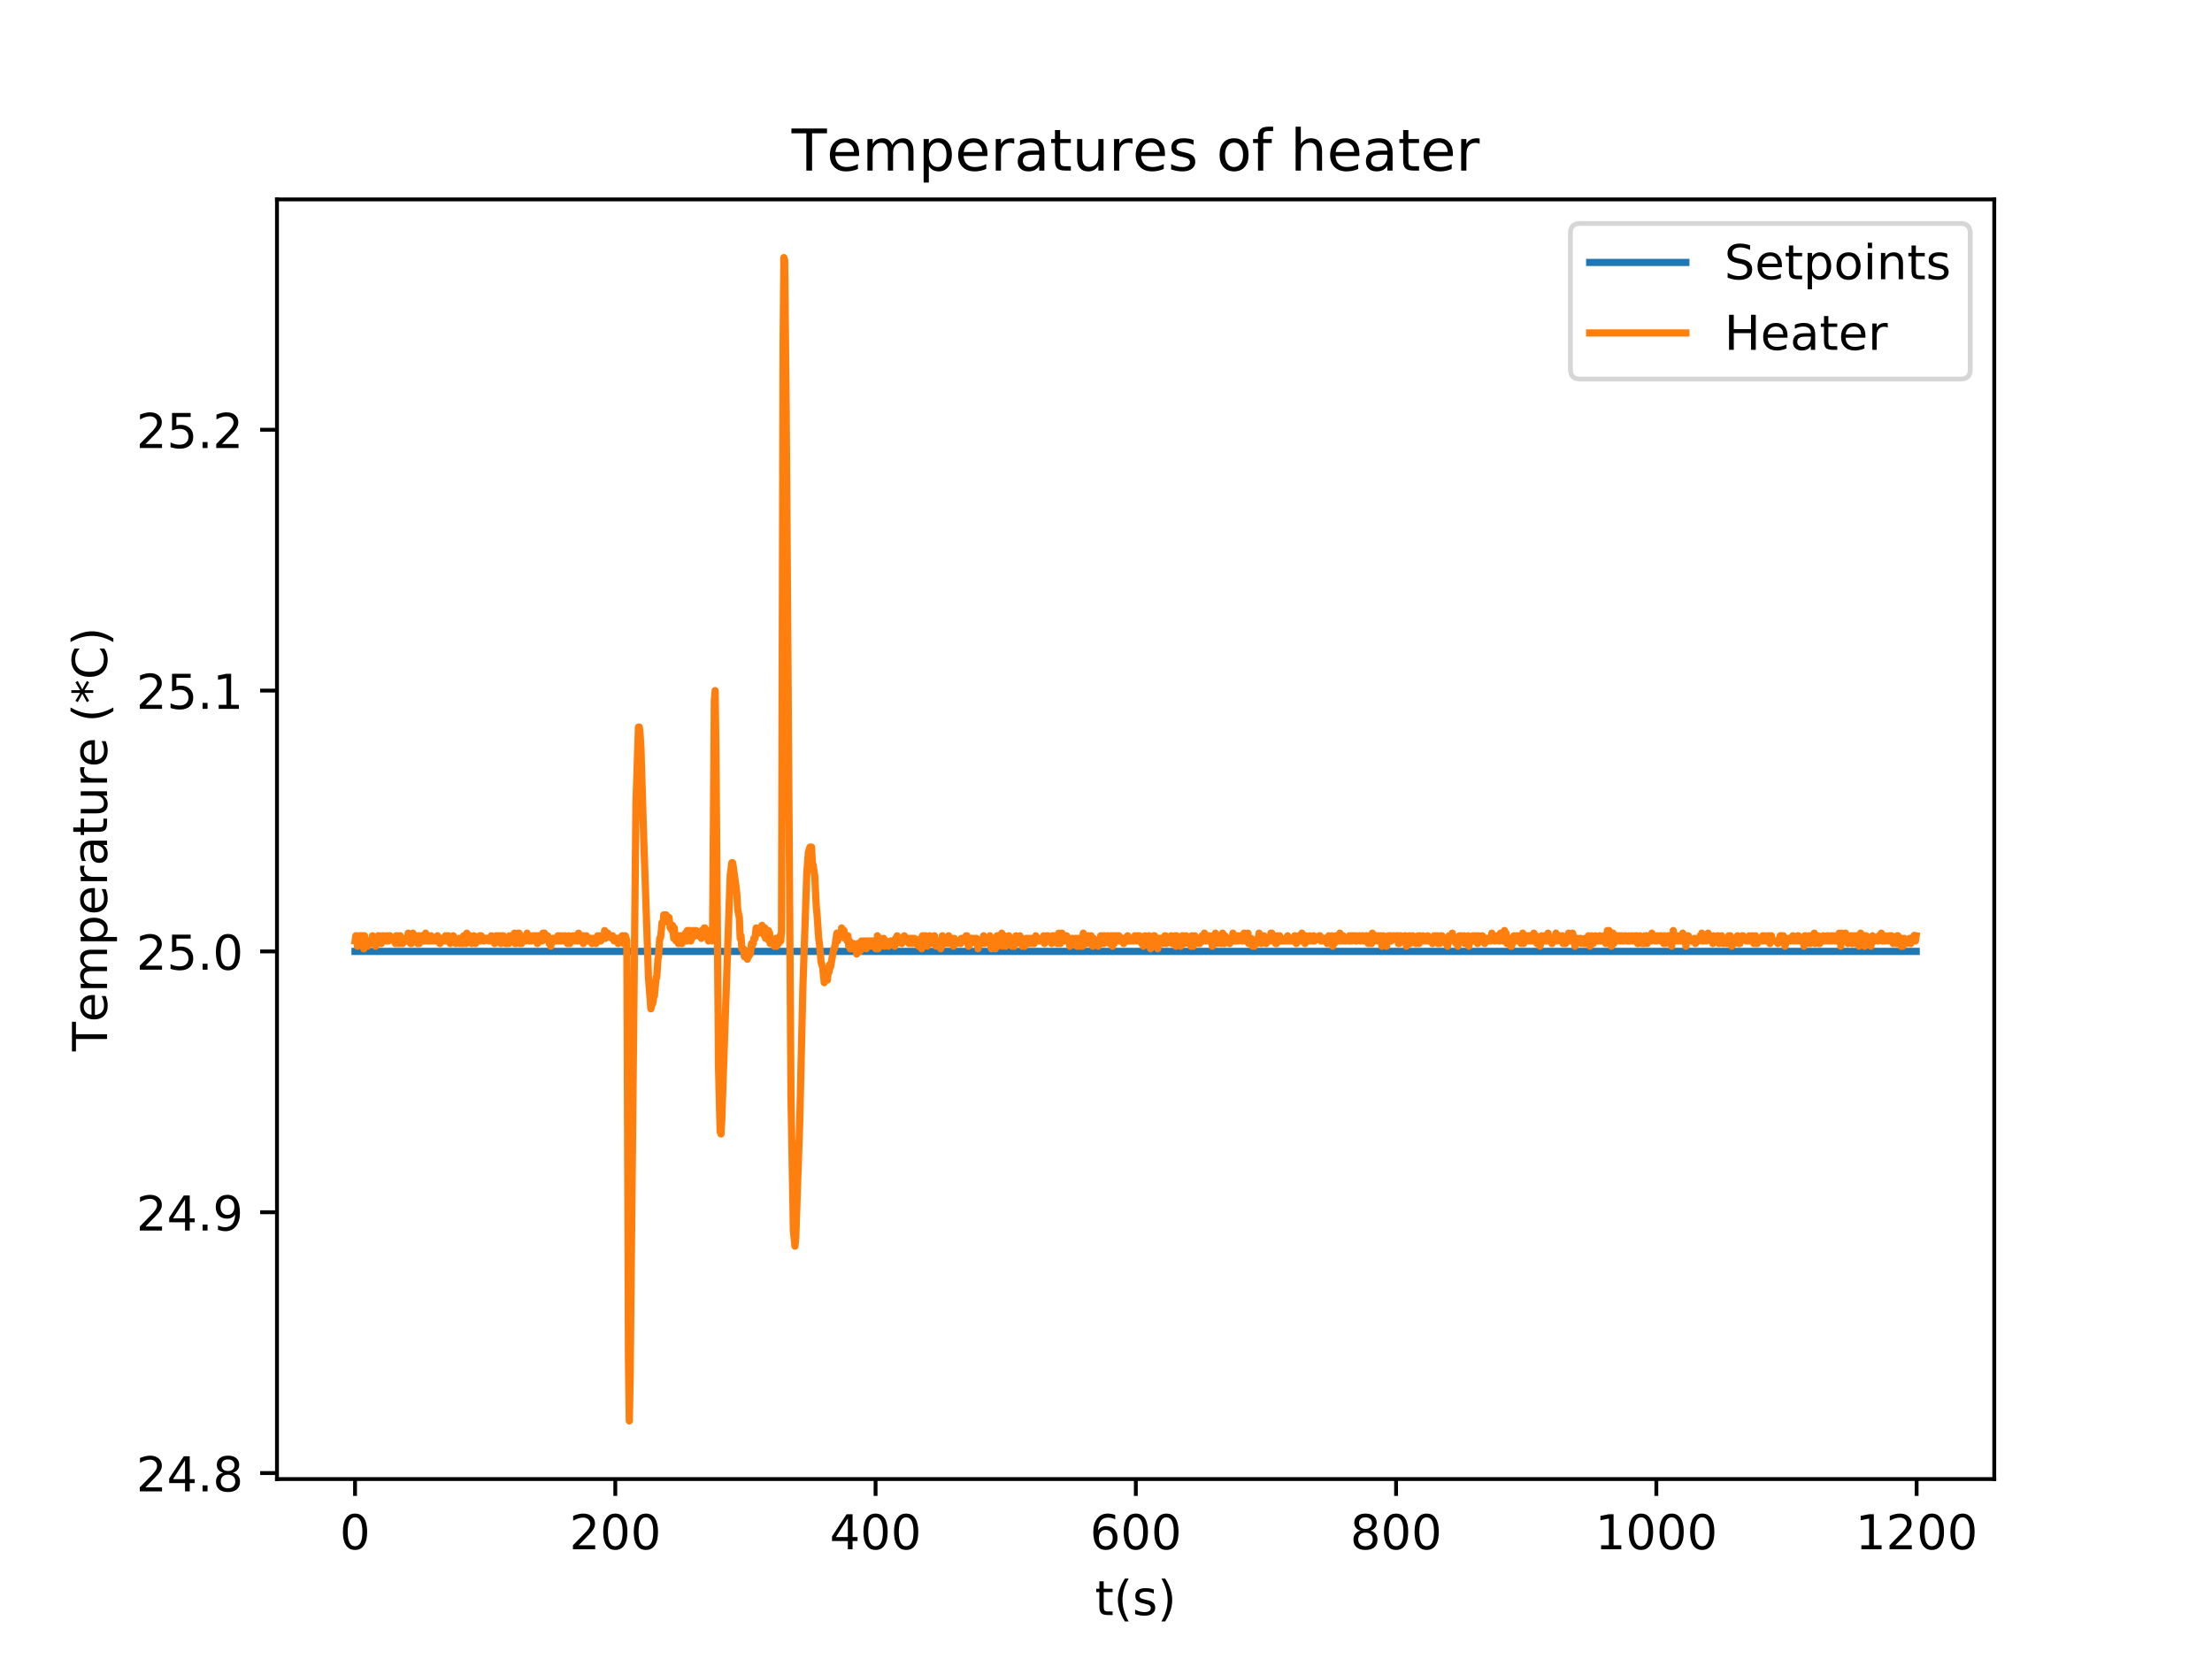 <?xml version="1.0" encoding="utf-8" standalone="no"?>
<!DOCTYPE svg PUBLIC "-//W3C//DTD SVG 1.1//EN"
  "http://www.w3.org/Graphics/SVG/1.1/DTD/svg11.dtd">
<!-- Created with matplotlib (http://matplotlib.org/) -->
<svg height="345pt" version="1.1" viewBox="0 0 460 345" width="460pt" xmlns="http://www.w3.org/2000/svg" xmlns:xlink="http://www.w3.org/1999/xlink">
 <defs>
  <style type="text/css">
*{stroke-linecap:butt;stroke-linejoin:round;}
  </style>
 </defs>
 <g id="figure_1">
  <g id="patch_1">
   <path d="M 0 345.6 
L 460.8 345.6 
L 460.8 0 
L 0 0 
z
" style="fill:#ffffff;"/>
  </g>
  <g id="axes_1">
   <g id="patch_2">
    <path d="M 57.6 307.584 
L 414.72 307.584 
L 414.72 41.472 
L 57.6 41.472 
z
" style="fill:#ffffff;"/>
   </g>
   <g id="matplotlib.axis_1">
    <g id="xtick_1">
     <g id="line2d_1">
      <defs>
       <path d="M 0 0 
L 0 3.5 
" id="m25119cb431" style="stroke:#000000;stroke-width:0.8;"/>
      </defs>
      <g>
       <use style="stroke:#000000;stroke-width:0.8;" x="73.833" xlink:href="#m25119cb431" y="307.584"/>
      </g>
     </g>
     <g id="text_1">
      <!-- 0 -->
      <defs>
       <path d="M 31.781 66.406 
Q 24.172 66.406 20.328 58.906 
Q 16.5 51.422 16.5 36.375 
Q 16.5 21.391 20.328 13.891 
Q 24.172 6.391 31.781 6.391 
Q 39.453 6.391 43.281 13.891 
Q 47.125 21.391 47.125 36.375 
Q 47.125 51.422 43.281 58.906 
Q 39.453 66.406 31.781 66.406 
z
M 31.781 74.219 
Q 44.047 74.219 50.516 64.516 
Q 56.984 54.828 56.984 36.375 
Q 56.984 17.969 50.516 8.266 
Q 44.047 -1.422 31.781 -1.422 
Q 19.531 -1.422 13.062 8.266 
Q 6.594 17.969 6.594 36.375 
Q 6.594 54.828 13.062 64.516 
Q 19.531 74.219 31.781 74.219 
z
" id="DejaVuSans-30"/>
      </defs>
      <g transform="translate(70.651 322.182)scale(0.1 -0.1)">
       <use xlink:href="#DejaVuSans-30"/>
      </g>
     </g>
    </g>
    <g id="xtick_2">
     <g id="line2d_2">
      <g>
       <use style="stroke:#000000;stroke-width:0.8;" x="127.956" xlink:href="#m25119cb431" y="307.584"/>
      </g>
     </g>
     <g id="text_2">
      <!-- 200 -->
      <defs>
       <path d="M 19.188 8.297 
L 53.609 8.297 
L 53.609 0 
L 7.328 0 
L 7.328 8.297 
Q 12.938 14.109 22.625 23.891 
Q 32.328 33.688 34.812 36.531 
Q 39.547 41.844 41.422 45.531 
Q 43.312 49.219 43.312 52.781 
Q 43.312 58.594 39.234 62.25 
Q 35.156 65.922 28.609 65.922 
Q 23.969 65.922 18.812 64.312 
Q 13.672 62.703 7.812 59.422 
L 7.812 69.391 
Q 13.766 71.781 18.938 73 
Q 24.125 74.219 28.422 74.219 
Q 39.75 74.219 46.484 68.547 
Q 53.219 62.891 53.219 53.422 
Q 53.219 48.922 51.531 44.891 
Q 49.859 40.875 45.406 35.406 
Q 44.188 33.984 37.641 27.219 
Q 31.109 20.453 19.188 8.297 
z
" id="DejaVuSans-32"/>
      </defs>
      <g transform="translate(118.412 322.182)scale(0.1 -0.1)">
       <use xlink:href="#DejaVuSans-32"/>
       <use x="63.623" xlink:href="#DejaVuSans-30"/>
       <use x="127.246" xlink:href="#DejaVuSans-30"/>
      </g>
     </g>
    </g>
    <g id="xtick_3">
     <g id="line2d_3">
      <g>
       <use style="stroke:#000000;stroke-width:0.8;" x="182.079" xlink:href="#m25119cb431" y="307.584"/>
      </g>
     </g>
     <g id="text_3">
      <!-- 400 -->
      <defs>
       <path d="M 37.797 64.312 
L 12.891 25.391 
L 37.797 25.391 
z
M 35.203 72.906 
L 47.609 72.906 
L 47.609 25.391 
L 58.016 25.391 
L 58.016 17.188 
L 47.609 17.188 
L 47.609 0 
L 37.797 0 
L 37.797 17.188 
L 4.891 17.188 
L 4.891 26.703 
z
" id="DejaVuSans-34"/>
      </defs>
      <g transform="translate(172.535 322.182)scale(0.1 -0.1)">
       <use xlink:href="#DejaVuSans-34"/>
       <use x="63.623" xlink:href="#DejaVuSans-30"/>
       <use x="127.246" xlink:href="#DejaVuSans-30"/>
      </g>
     </g>
    </g>
    <g id="xtick_4">
     <g id="line2d_4">
      <g>
       <use style="stroke:#000000;stroke-width:0.8;" x="236.202" xlink:href="#m25119cb431" y="307.584"/>
      </g>
     </g>
     <g id="text_4">
      <!-- 600 -->
      <defs>
       <path d="M 33.016 40.375 
Q 26.375 40.375 22.484 35.828 
Q 18.609 31.297 18.609 23.391 
Q 18.609 15.531 22.484 10.953 
Q 26.375 6.391 33.016 6.391 
Q 39.656 6.391 43.531 10.953 
Q 47.406 15.531 47.406 23.391 
Q 47.406 31.297 43.531 35.828 
Q 39.656 40.375 33.016 40.375 
z
M 52.594 71.297 
L 52.594 62.312 
Q 48.875 64.062 45.094 64.984 
Q 41.312 65.922 37.594 65.922 
Q 27.828 65.922 22.672 59.328 
Q 17.531 52.734 16.797 39.406 
Q 19.672 43.656 24.016 45.922 
Q 28.375 48.188 33.594 48.188 
Q 44.578 48.188 50.953 41.516 
Q 57.328 34.859 57.328 23.391 
Q 57.328 12.156 50.688 5.359 
Q 44.047 -1.422 33.016 -1.422 
Q 20.359 -1.422 13.672 8.266 
Q 6.984 17.969 6.984 36.375 
Q 6.984 53.656 15.188 63.938 
Q 23.391 74.219 37.203 74.219 
Q 40.922 74.219 44.703 73.484 
Q 48.484 72.75 52.594 71.297 
z
" id="DejaVuSans-36"/>
      </defs>
      <g transform="translate(226.658 322.182)scale(0.1 -0.1)">
       <use xlink:href="#DejaVuSans-36"/>
       <use x="63.623" xlink:href="#DejaVuSans-30"/>
       <use x="127.246" xlink:href="#DejaVuSans-30"/>
      </g>
     </g>
    </g>
    <g id="xtick_5">
     <g id="line2d_5">
      <g>
       <use style="stroke:#000000;stroke-width:0.8;" x="290.325" xlink:href="#m25119cb431" y="307.584"/>
      </g>
     </g>
     <g id="text_5">
      <!-- 800 -->
      <defs>
       <path d="M 31.781 34.625 
Q 24.75 34.625 20.719 30.859 
Q 16.703 27.094 16.703 20.516 
Q 16.703 13.922 20.719 10.156 
Q 24.75 6.391 31.781 6.391 
Q 38.812 6.391 42.859 10.172 
Q 46.922 13.969 46.922 20.516 
Q 46.922 27.094 42.891 30.859 
Q 38.875 34.625 31.781 34.625 
z
M 21.922 38.812 
Q 15.578 40.375 12.031 44.719 
Q 8.5 49.078 8.5 55.328 
Q 8.5 64.062 14.719 69.141 
Q 20.953 74.219 31.781 74.219 
Q 42.672 74.219 48.875 69.141 
Q 55.078 64.062 55.078 55.328 
Q 55.078 49.078 51.531 44.719 
Q 48 40.375 41.703 38.812 
Q 48.828 37.156 52.797 32.312 
Q 56.781 27.484 56.781 20.516 
Q 56.781 9.906 50.312 4.234 
Q 43.844 -1.422 31.781 -1.422 
Q 19.734 -1.422 13.25 4.234 
Q 6.781 9.906 6.781 20.516 
Q 6.781 27.484 10.781 32.312 
Q 14.797 37.156 21.922 38.812 
z
M 18.312 54.391 
Q 18.312 48.734 21.844 45.562 
Q 25.391 42.391 31.781 42.391 
Q 38.141 42.391 41.719 45.562 
Q 45.312 48.734 45.312 54.391 
Q 45.312 60.062 41.719 63.234 
Q 38.141 66.406 31.781 66.406 
Q 25.391 66.406 21.844 63.234 
Q 18.312 60.062 18.312 54.391 
z
" id="DejaVuSans-38"/>
      </defs>
      <g transform="translate(280.781 322.182)scale(0.1 -0.1)">
       <use xlink:href="#DejaVuSans-38"/>
       <use x="63.623" xlink:href="#DejaVuSans-30"/>
       <use x="127.246" xlink:href="#DejaVuSans-30"/>
      </g>
     </g>
    </g>
    <g id="xtick_6">
     <g id="line2d_6">
      <g>
       <use style="stroke:#000000;stroke-width:0.8;" x="344.448" xlink:href="#m25119cb431" y="307.584"/>
      </g>
     </g>
     <g id="text_6">
      <!-- 1000 -->
      <defs>
       <path d="M 12.406 8.297 
L 28.516 8.297 
L 28.516 63.922 
L 10.984 60.406 
L 10.984 69.391 
L 28.422 72.906 
L 38.281 72.906 
L 38.281 8.297 
L 54.391 8.297 
L 54.391 0 
L 12.406 0 
z
" id="DejaVuSans-31"/>
      </defs>
      <g transform="translate(331.723 322.182)scale(0.1 -0.1)">
       <use xlink:href="#DejaVuSans-31"/>
       <use x="63.623" xlink:href="#DejaVuSans-30"/>
       <use x="127.246" xlink:href="#DejaVuSans-30"/>
       <use x="190.869" xlink:href="#DejaVuSans-30"/>
      </g>
     </g>
    </g>
    <g id="xtick_7">
     <g id="line2d_7">
      <g>
       <use style="stroke:#000000;stroke-width:0.8;" x="398.571" xlink:href="#m25119cb431" y="307.584"/>
      </g>
     </g>
     <g id="text_7">
      <!-- 1200 -->
      <g transform="translate(385.846 322.182)scale(0.1 -0.1)">
       <use xlink:href="#DejaVuSans-31"/>
       <use x="63.623" xlink:href="#DejaVuSans-32"/>
       <use x="127.246" xlink:href="#DejaVuSans-30"/>
       <use x="190.869" xlink:href="#DejaVuSans-30"/>
      </g>
     </g>
    </g>
    <g id="text_8">
     <!-- t(s) -->
     <defs>
      <path d="M 18.312 70.219 
L 18.312 54.688 
L 36.812 54.688 
L 36.812 47.703 
L 18.312 47.703 
L 18.312 18.016 
Q 18.312 11.328 20.141 9.422 
Q 21.969 7.516 27.594 7.516 
L 36.812 7.516 
L 36.812 0 
L 27.594 0 
Q 17.188 0 13.234 3.875 
Q 9.281 7.766 9.281 18.016 
L 9.281 47.703 
L 2.688 47.703 
L 2.688 54.688 
L 9.281 54.688 
L 9.281 70.219 
z
" id="DejaVuSans-74"/>
      <path d="M 31 75.875 
Q 24.469 64.656 21.281 53.656 
Q 18.109 42.672 18.109 31.391 
Q 18.109 20.125 21.312 9.062 
Q 24.516 -2 31 -13.188 
L 23.188 -13.188 
Q 15.875 -1.703 12.234 9.375 
Q 8.594 20.453 8.594 31.391 
Q 8.594 42.281 12.203 53.312 
Q 15.828 64.359 23.188 75.875 
z
" id="DejaVuSans-28"/>
      <path d="M 44.281 53.078 
L 44.281 44.578 
Q 40.484 46.531 36.375 47.5 
Q 32.281 48.484 27.875 48.484 
Q 21.188 48.484 17.844 46.438 
Q 14.5 44.391 14.5 40.281 
Q 14.5 37.156 16.891 35.375 
Q 19.281 33.594 26.516 31.984 
L 29.594 31.297 
Q 39.156 29.25 43.188 25.516 
Q 47.219 21.781 47.219 15.094 
Q 47.219 7.469 41.188 3.016 
Q 35.156 -1.422 24.609 -1.422 
Q 20.219 -1.422 15.453 -0.562 
Q 10.688 0.297 5.422 2 
L 5.422 11.281 
Q 10.406 8.688 15.234 7.391 
Q 20.062 6.109 24.812 6.109 
Q 31.156 6.109 34.562 8.281 
Q 37.984 10.453 37.984 14.406 
Q 37.984 18.062 35.516 20.016 
Q 33.062 21.969 24.703 23.781 
L 21.578 24.516 
Q 13.234 26.266 9.516 29.906 
Q 5.812 33.547 5.812 39.891 
Q 5.812 47.609 11.281 51.797 
Q 16.75 56 26.812 56 
Q 31.781 56 36.172 55.266 
Q 40.578 54.547 44.281 53.078 
z
" id="DejaVuSans-73"/>
      <path d="M 8.016 75.875 
L 15.828 75.875 
Q 23.141 64.359 26.781 53.312 
Q 30.422 42.281 30.422 31.391 
Q 30.422 20.453 26.781 9.375 
Q 23.141 -1.703 15.828 -13.188 
L 8.016 -13.188 
Q 14.5 -2 17.703 9.062 
Q 20.906 20.125 20.906 31.391 
Q 20.906 42.672 17.703 53.656 
Q 14.5 64.656 8.016 75.875 
z
" id="DejaVuSans-29"/>
     </defs>
     <g transform="translate(227.694 335.861)scale(0.1 -0.1)">
      <use xlink:href="#DejaVuSans-74"/>
      <use x="39.209" xlink:href="#DejaVuSans-28"/>
      <use x="78.223" xlink:href="#DejaVuSans-73"/>
      <use x="130.322" xlink:href="#DejaVuSans-29"/>
     </g>
    </g>
   </g>
   <g id="matplotlib.axis_2">
    <g id="ytick_1">
     <g id="line2d_8">
      <defs>
       <path d="M 0 0 
L -3.5 0 
" id="m5cc9503579" style="stroke:#000000;stroke-width:0.8;"/>
      </defs>
      <g>
       <use style="stroke:#000000;stroke-width:0.8;" x="57.6" xlink:href="#m5cc9503579" y="306.336"/>
      </g>
     </g>
     <g id="text_9">
      <!-- 24.8 -->
      <defs>
       <path d="M 10.688 12.406 
L 21 12.406 
L 21 0 
L 10.688 0 
z
" id="DejaVuSans-2e"/>
      </defs>
      <g transform="translate(28.334 310.136)scale(0.1 -0.1)">
       <use xlink:href="#DejaVuSans-32"/>
       <use x="63.623" xlink:href="#DejaVuSans-34"/>
       <use x="127.246" xlink:href="#DejaVuSans-2e"/>
       <use x="159.033" xlink:href="#DejaVuSans-38"/>
      </g>
     </g>
    </g>
    <g id="ytick_2">
     <g id="line2d_9">
      <g>
       <use style="stroke:#000000;stroke-width:0.8;" x="57.6" xlink:href="#m5cc9503579" y="252.094"/>
      </g>
     </g>
     <g id="text_10">
      <!-- 24.9 -->
      <defs>
       <path d="M 10.984 1.516 
L 10.984 10.5 
Q 14.703 8.734 18.5 7.812 
Q 22.312 6.891 25.984 6.891 
Q 35.75 6.891 40.891 13.453 
Q 46.047 20.016 46.781 33.406 
Q 43.953 29.203 39.594 26.953 
Q 35.25 24.703 29.984 24.703 
Q 19.047 24.703 12.672 31.312 
Q 6.297 37.938 6.297 49.422 
Q 6.297 60.641 12.938 67.422 
Q 19.578 74.219 30.609 74.219 
Q 43.266 74.219 49.922 64.516 
Q 56.594 54.828 56.594 36.375 
Q 56.594 19.141 48.406 8.859 
Q 40.234 -1.422 26.422 -1.422 
Q 22.703 -1.422 18.891 -0.688 
Q 15.094 0.047 10.984 1.516 
z
M 30.609 32.422 
Q 37.25 32.422 41.125 36.953 
Q 45.016 41.5 45.016 49.422 
Q 45.016 57.281 41.125 61.844 
Q 37.25 66.406 30.609 66.406 
Q 23.969 66.406 20.094 61.844 
Q 16.219 57.281 16.219 49.422 
Q 16.219 41.5 20.094 36.953 
Q 23.969 32.422 30.609 32.422 
z
" id="DejaVuSans-39"/>
      </defs>
      <g transform="translate(28.334 255.893)scale(0.1 -0.1)">
       <use xlink:href="#DejaVuSans-32"/>
       <use x="63.623" xlink:href="#DejaVuSans-34"/>
       <use x="127.246" xlink:href="#DejaVuSans-2e"/>
       <use x="159.033" xlink:href="#DejaVuSans-39"/>
      </g>
     </g>
    </g>
    <g id="ytick_3">
     <g id="line2d_10">
      <g>
       <use style="stroke:#000000;stroke-width:0.8;" x="57.6" xlink:href="#m5cc9503579" y="197.852"/>
      </g>
     </g>
     <g id="text_11">
      <!-- 25.0 -->
      <defs>
       <path d="M 10.797 72.906 
L 49.516 72.906 
L 49.516 64.594 
L 19.828 64.594 
L 19.828 46.734 
Q 21.969 47.469 24.109 47.828 
Q 26.266 48.188 28.422 48.188 
Q 40.625 48.188 47.75 41.5 
Q 54.891 34.812 54.891 23.391 
Q 54.891 11.625 47.562 5.094 
Q 40.234 -1.422 26.906 -1.422 
Q 22.312 -1.422 17.547 -0.641 
Q 12.797 0.141 7.719 1.703 
L 7.719 11.625 
Q 12.109 9.234 16.797 8.062 
Q 21.484 6.891 26.703 6.891 
Q 35.156 6.891 40.078 11.328 
Q 45.016 15.766 45.016 23.391 
Q 45.016 31 40.078 35.438 
Q 35.156 39.891 26.703 39.891 
Q 22.75 39.891 18.812 39.016 
Q 14.891 38.141 10.797 36.281 
z
" id="DejaVuSans-35"/>
      </defs>
      <g transform="translate(28.334 201.651)scale(0.1 -0.1)">
       <use xlink:href="#DejaVuSans-32"/>
       <use x="63.623" xlink:href="#DejaVuSans-35"/>
       <use x="127.246" xlink:href="#DejaVuSans-2e"/>
       <use x="159.033" xlink:href="#DejaVuSans-30"/>
      </g>
     </g>
    </g>
    <g id="ytick_4">
     <g id="line2d_11">
      <g>
       <use style="stroke:#000000;stroke-width:0.8;" x="57.6" xlink:href="#m5cc9503579" y="143.61"/>
      </g>
     </g>
     <g id="text_12">
      <!-- 25.1 -->
      <g transform="translate(28.334 147.409)scale(0.1 -0.1)">
       <use xlink:href="#DejaVuSans-32"/>
       <use x="63.623" xlink:href="#DejaVuSans-35"/>
       <use x="127.246" xlink:href="#DejaVuSans-2e"/>
       <use x="159.033" xlink:href="#DejaVuSans-31"/>
      </g>
     </g>
    </g>
    <g id="ytick_5">
     <g id="line2d_12">
      <g>
       <use style="stroke:#000000;stroke-width:0.8;" x="57.6" xlink:href="#m5cc9503579" y="89.368"/>
      </g>
     </g>
     <g id="text_13">
      <!-- 25.2 -->
      <g transform="translate(28.334 93.167)scale(0.1 -0.1)">
       <use xlink:href="#DejaVuSans-32"/>
       <use x="63.623" xlink:href="#DejaVuSans-35"/>
       <use x="127.246" xlink:href="#DejaVuSans-2e"/>
       <use x="159.033" xlink:href="#DejaVuSans-32"/>
      </g>
     </g>
    </g>
    <g id="text_14">
     <!-- Temperature (*C) -->
     <defs>
      <path d="M -0.297 72.906 
L 61.375 72.906 
L 61.375 64.594 
L 35.5 64.594 
L 35.5 0 
L 25.594 0 
L 25.594 64.594 
L -0.297 64.594 
z
" id="DejaVuSans-54"/>
      <path d="M 56.203 29.594 
L 56.203 25.203 
L 14.891 25.203 
Q 15.484 15.922 20.484 11.062 
Q 25.484 6.203 34.422 6.203 
Q 39.594 6.203 44.453 7.469 
Q 49.312 8.734 54.109 11.281 
L 54.109 2.781 
Q 49.266 0.734 44.188 -0.344 
Q 39.109 -1.422 33.891 -1.422 
Q 20.797 -1.422 13.156 6.188 
Q 5.516 13.812 5.516 26.812 
Q 5.516 40.234 12.766 48.109 
Q 20.016 56 32.328 56 
Q 43.359 56 49.781 48.891 
Q 56.203 41.797 56.203 29.594 
z
M 47.219 32.234 
Q 47.125 39.594 43.094 43.984 
Q 39.062 48.391 32.422 48.391 
Q 24.906 48.391 20.391 44.141 
Q 15.875 39.891 15.188 32.172 
z
" id="DejaVuSans-65"/>
      <path d="M 52 44.188 
Q 55.375 50.25 60.062 53.125 
Q 64.75 56 71.094 56 
Q 79.641 56 84.281 50.016 
Q 88.922 44.047 88.922 33.016 
L 88.922 0 
L 79.891 0 
L 79.891 32.719 
Q 79.891 40.578 77.094 44.375 
Q 74.312 48.188 68.609 48.188 
Q 61.625 48.188 57.562 43.547 
Q 53.516 38.922 53.516 30.906 
L 53.516 0 
L 44.484 0 
L 44.484 32.719 
Q 44.484 40.625 41.703 44.406 
Q 38.922 48.188 33.109 48.188 
Q 26.219 48.188 22.156 43.531 
Q 18.109 38.875 18.109 30.906 
L 18.109 0 
L 9.078 0 
L 9.078 54.688 
L 18.109 54.688 
L 18.109 46.188 
Q 21.188 51.219 25.484 53.609 
Q 29.781 56 35.688 56 
Q 41.656 56 45.828 52.969 
Q 50 49.953 52 44.188 
z
" id="DejaVuSans-6d"/>
      <path d="M 18.109 8.203 
L 18.109 -20.797 
L 9.078 -20.797 
L 9.078 54.688 
L 18.109 54.688 
L 18.109 46.391 
Q 20.953 51.266 25.266 53.625 
Q 29.594 56 35.594 56 
Q 45.562 56 51.781 48.094 
Q 58.016 40.188 58.016 27.297 
Q 58.016 14.406 51.781 6.484 
Q 45.562 -1.422 35.594 -1.422 
Q 29.594 -1.422 25.266 0.953 
Q 20.953 3.328 18.109 8.203 
z
M 48.688 27.297 
Q 48.688 37.203 44.609 42.844 
Q 40.531 48.484 33.406 48.484 
Q 26.266 48.484 22.188 42.844 
Q 18.109 37.203 18.109 27.297 
Q 18.109 17.391 22.188 11.75 
Q 26.266 6.109 33.406 6.109 
Q 40.531 6.109 44.609 11.75 
Q 48.688 17.391 48.688 27.297 
z
" id="DejaVuSans-70"/>
      <path d="M 41.109 46.297 
Q 39.594 47.172 37.812 47.578 
Q 36.031 48 33.891 48 
Q 26.266 48 22.188 43.047 
Q 18.109 38.094 18.109 28.812 
L 18.109 0 
L 9.078 0 
L 9.078 54.688 
L 18.109 54.688 
L 18.109 46.188 
Q 20.953 51.172 25.484 53.578 
Q 30.031 56 36.531 56 
Q 37.453 56 38.578 55.875 
Q 39.703 55.766 41.062 55.516 
z
" id="DejaVuSans-72"/>
      <path d="M 34.281 27.484 
Q 23.391 27.484 19.188 25 
Q 14.984 22.516 14.984 16.5 
Q 14.984 11.719 18.141 8.906 
Q 21.297 6.109 26.703 6.109 
Q 34.188 6.109 38.703 11.406 
Q 43.219 16.703 43.219 25.484 
L 43.219 27.484 
z
M 52.203 31.203 
L 52.203 0 
L 43.219 0 
L 43.219 8.297 
Q 40.141 3.328 35.547 0.953 
Q 30.953 -1.422 24.312 -1.422 
Q 15.922 -1.422 10.953 3.297 
Q 6 8.016 6 15.922 
Q 6 25.141 12.172 29.828 
Q 18.359 34.516 30.609 34.516 
L 43.219 34.516 
L 43.219 35.406 
Q 43.219 41.609 39.141 45 
Q 35.062 48.391 27.688 48.391 
Q 23 48.391 18.547 47.266 
Q 14.109 46.141 10.016 43.891 
L 10.016 52.203 
Q 14.938 54.109 19.578 55.047 
Q 24.219 56 28.609 56 
Q 40.484 56 46.344 49.844 
Q 52.203 43.703 52.203 31.203 
z
" id="DejaVuSans-61"/>
      <path d="M 8.5 21.578 
L 8.5 54.688 
L 17.484 54.688 
L 17.484 21.922 
Q 17.484 14.156 20.5 10.266 
Q 23.531 6.391 29.594 6.391 
Q 36.859 6.391 41.078 11.031 
Q 45.312 15.672 45.312 23.688 
L 45.312 54.688 
L 54.297 54.688 
L 54.297 0 
L 45.312 0 
L 45.312 8.406 
Q 42.047 3.422 37.719 1 
Q 33.406 -1.422 27.688 -1.422 
Q 18.266 -1.422 13.375 4.438 
Q 8.5 10.297 8.5 21.578 
z
M 31.109 56 
z
" id="DejaVuSans-75"/>
      <path id="DejaVuSans-20"/>
      <path d="M 47.016 60.891 
L 29.5 51.422 
L 47.016 41.891 
L 44.188 37.109 
L 27.781 47.016 
L 27.781 28.609 
L 22.219 28.609 
L 22.219 47.016 
L 5.812 37.109 
L 2.984 41.891 
L 20.516 51.422 
L 2.984 60.891 
L 5.812 65.719 
L 22.219 55.812 
L 22.219 74.219 
L 27.781 74.219 
L 27.781 55.812 
L 44.188 65.719 
z
" id="DejaVuSans-2a"/>
      <path d="M 64.406 67.281 
L 64.406 56.891 
Q 59.422 61.531 53.781 63.812 
Q 48.141 66.109 41.797 66.109 
Q 29.297 66.109 22.656 58.469 
Q 16.016 50.828 16.016 36.375 
Q 16.016 21.969 22.656 14.328 
Q 29.297 6.688 41.797 6.688 
Q 48.141 6.688 53.781 8.984 
Q 59.422 11.281 64.406 15.922 
L 64.406 5.609 
Q 59.234 2.094 53.438 0.328 
Q 47.656 -1.422 41.219 -1.422 
Q 24.656 -1.422 15.125 8.703 
Q 5.609 18.844 5.609 36.375 
Q 5.609 53.953 15.125 64.078 
Q 24.656 74.219 41.219 74.219 
Q 47.75 74.219 53.531 72.484 
Q 59.328 70.75 64.406 67.281 
z
" id="DejaVuSans-43"/>
     </defs>
     <g transform="translate(22.255 218.627)rotate(-90)scale(0.1 -0.1)">
      <use xlink:href="#DejaVuSans-54"/>
      <use x="60.818" xlink:href="#DejaVuSans-65"/>
      <use x="122.342" xlink:href="#DejaVuSans-6d"/>
      <use x="219.754" xlink:href="#DejaVuSans-70"/>
      <use x="283.23" xlink:href="#DejaVuSans-65"/>
      <use x="344.754" xlink:href="#DejaVuSans-72"/>
      <use x="385.867" xlink:href="#DejaVuSans-61"/>
      <use x="447.146" xlink:href="#DejaVuSans-74"/>
      <use x="486.355" xlink:href="#DejaVuSans-75"/>
      <use x="549.734" xlink:href="#DejaVuSans-72"/>
      <use x="590.816" xlink:href="#DejaVuSans-65"/>
      <use x="652.34" xlink:href="#DejaVuSans-20"/>
      <use x="684.127" xlink:href="#DejaVuSans-28"/>
      <use x="723.141" xlink:href="#DejaVuSans-2a"/>
      <use x="773.141" xlink:href="#DejaVuSans-43"/>
      <use x="842.965" xlink:href="#DejaVuSans-29"/>
     </g>
    </g>
   </g>
   <g id="line2d_13">
    <path clip-path="url(#p568f9ea102)" d="M 73.833 197.852 
L 398.487 197.852 
L 398.487 197.852 
" style="fill:none;stroke:#1f77b4;stroke-linecap:square;stroke-width:1.5;"/>
   </g>
   <g id="line2d_14">
    <path clip-path="url(#p568f9ea102)" d="M 73.833 195.682 
L 73.997 194.598 
L 74.162 194.598 
L 74.327 196.767 
L 74.656 194.598 
L 75.151 194.598 
L 75.316 196.225 
L 75.48 194.598 
L 75.645 197.31 
L 75.81 194.598 
L 76.139 196.767 
L 76.303 196.225 
L 76.468 196.767 
L 76.801 195.682 
L 76.966 195.682 
L 77.13 196.225 
L 77.295 196.225 
L 77.46 194.598 
L 77.789 195.682 
L 77.954 195.682 
L 78.119 196.767 
L 78.284 195.682 
L 78.449 196.225 
L 78.616 194.598 
L 78.78 195.14 
L 78.945 194.598 
L 79.274 196.225 
L 79.439 195.682 
L 79.603 194.598 
L 79.768 194.598 
L 79.933 195.14 
L 80.097 195.14 
L 80.264 195.682 
L 80.43 194.598 
L 80.595 195.682 
L 80.76 195.682 
L 80.925 194.598 
L 81.09 194.598 
L 81.254 195.14 
L 81.748 195.14 
L 81.915 195.682 
L 82.081 195.682 
L 82.246 196.225 
L 82.411 194.598 
L 82.575 194.598 
L 82.74 196.225 
L 82.904 195.14 
L 83.069 196.225 
L 83.233 194.598 
L 83.398 195.682 
L 83.563 195.682 
L 83.729 196.225 
L 83.893 195.682 
L 84.223 195.682 
L 84.388 195.14 
L 84.553 195.682 
L 84.717 195.682 
L 84.882 194.055 
L 85.046 194.598 
L 85.376 196.225 
L 85.54 196.225 
L 85.873 194.055 
L 86.201 195.14 
L 86.366 194.598 
L 86.53 195.682 
L 86.695 195.682 
L 86.859 196.225 
L 87.024 194.598 
L 87.189 196.225 
L 87.356 195.682 
L 87.522 194.598 
L 87.686 195.682 
L 87.851 195.682 
L 88.015 195.14 
L 88.18 195.682 
L 88.344 195.682 
L 88.509 194.055 
L 88.673 194.598 
L 88.84 195.682 
L 89.005 194.598 
L 89.169 195.682 
L 89.501 195.682 
L 89.666 194.598 
L 89.83 195.682 
L 90.819 195.682 
L 90.983 194.598 
L 91.149 195.14 
L 91.316 195.14 
L 91.48 196.225 
L 91.646 195.14 
L 91.811 195.682 
L 91.975 195.14 
L 92.14 195.14 
L 92.304 195.682 
L 92.634 194.598 
L 92.8 195.682 
L 92.967 194.598 
L 93.296 194.598 
L 93.46 195.14 
L 93.625 196.225 
L 93.954 195.14 
L 94.118 195.682 
L 94.283 194.598 
L 94.447 195.14 
L 94.612 195.14 
L 94.778 196.225 
L 94.945 195.682 
L 95.274 195.682 
L 95.438 195.14 
L 95.603 196.225 
L 95.931 195.14 
L 96.095 196.225 
L 96.26 196.225 
L 96.424 194.598 
L 96.589 195.14 
L 96.754 194.598 
L 96.921 196.225 
L 97.085 194.055 
L 97.25 195.682 
L 97.578 195.682 
L 97.742 194.598 
L 98.071 196.225 
L 98.236 195.14 
L 98.401 195.682 
L 98.565 194.598 
L 98.895 196.225 
L 99.065 195.14 
L 99.23 195.682 
L 99.562 195.682 
L 99.727 194.598 
L 99.891 195.682 
L 100.056 194.598 
L 100.222 195.14 
L 100.387 195.14 
L 100.552 195.682 
L 100.716 195.682 
L 100.881 195.14 
L 101.538 195.14 
L 101.702 195.682 
L 101.867 195.682 
L 102.195 194.598 
L 102.362 195.14 
L 102.692 195.14 
L 102.856 196.225 
L 103.184 194.598 
L 103.513 194.598 
L 103.678 195.682 
L 103.842 194.598 
L 104.006 195.14 
L 104.17 196.225 
L 104.335 194.598 
L 104.501 195.682 
L 104.667 194.598 
L 104.832 195.682 
L 104.996 195.14 
L 105.16 196.225 
L 105.325 196.225 
L 105.489 195.14 
L 105.817 196.225 
L 105.982 194.598 
L 106.146 194.598 
L 106.31 195.14 
L 106.475 195.14 
L 106.641 194.598 
L 106.807 195.682 
L 106.972 194.055 
L 107.136 196.225 
L 107.301 196.225 
L 107.629 194.055 
L 107.794 195.682 
L 107.959 194.055 
L 108.123 196.225 
L 108.288 194.598 
L 108.454 196.225 
L 108.785 195.14 
L 108.949 195.682 
L 109.114 195.14 
L 109.278 195.682 
L 109.442 195.14 
L 109.607 194.055 
L 109.771 194.598 
L 109.936 194.598 
L 110.1 195.682 
L 110.595 195.682 
L 110.759 194.598 
L 111.253 194.598 
L 111.418 195.682 
L 111.582 194.598 
L 111.746 196.225 
L 111.911 194.598 
L 112.075 195.14 
L 112.239 194.598 
L 112.404 195.682 
L 112.732 195.682 
L 112.898 194.055 
L 113.065 195.14 
L 113.229 194.055 
L 113.558 195.14 
L 113.722 194.598 
L 113.886 194.598 
L 114.215 196.225 
L 114.379 195.682 
L 114.543 196.767 
L 114.708 195.682 
L 114.872 195.682 
L 115.038 195.14 
L 115.202 195.682 
L 115.367 195.14 
L 115.531 195.682 
L 115.695 195.14 
L 115.859 195.14 
L 116.024 194.598 
L 116.189 195.682 
L 116.354 194.598 
L 116.518 195.682 
L 116.682 195.682 
L 116.847 194.598 
L 117.011 195.682 
L 117.177 195.14 
L 117.344 195.682 
L 117.509 194.598 
L 117.673 195.682 
L 117.838 195.682 
L 118.002 196.225 
L 118.331 194.598 
L 118.496 196.225 
L 118.825 195.14 
L 118.991 195.682 
L 119.158 194.598 
L 119.323 195.14 
L 119.487 194.598 
L 119.652 195.682 
L 119.819 195.682 
L 119.983 194.598 
L 120.148 195.682 
L 120.312 194.055 
L 120.477 195.14 
L 120.642 194.598 
L 120.974 195.682 
L 121.138 194.598 
L 121.303 196.225 
L 121.467 194.598 
L 121.631 195.682 
L 121.796 195.682 
L 121.96 194.598 
L 122.124 195.682 
L 122.289 195.682 
L 122.453 195.14 
L 122.618 195.682 
L 122.784 195.14 
L 122.95 195.14 
L 123.114 196.225 
L 123.279 195.14 
L 123.443 195.682 
L 123.607 195.14 
L 123.772 195.14 
L 123.936 196.225 
L 124.101 195.682 
L 124.265 194.598 
L 124.429 195.14 
L 124.594 195.14 
L 124.76 194.598 
L 124.924 195.682 
L 125.09 194.598 
L 125.254 195.14 
L 125.419 194.598 
L 125.583 195.14 
L 125.747 193.513 
L 125.912 195.14 
L 126.24 194.055 
L 126.404 194.055 
L 126.569 194.598 
L 127.063 194.598 
L 127.23 195.14 
L 127.394 194.598 
L 127.723 195.682 
L 128.052 195.682 
L 128.216 195.14 
L 128.38 195.14 
L 128.545 196.225 
L 128.71 195.14 
L 128.874 195.682 
L 129.04 195.14 
L 129.204 195.14 
L 129.37 194.598 
L 129.534 194.598 
L 129.698 196.225 
L 129.862 194.598 
L 130.027 194.598 
L 130.356 195.682 
L 130.693 283.012 
L 130.866 295.488 
L 131.039 286.809 
L 132.251 166.934 
L 132.772 151.204 
L 132.945 151.204 
L 133.118 152.831 
L 133.291 155.543 
L 133.813 172.901 
L 134.853 203.276 
L 135.36 209.785 
L 135.481 209.243 
L 135.602 208.701 
L 135.723 208.701 
L 135.843 208.158 
L 135.966 207.073 
L 136.086 207.073 
L 136.453 203.276 
L 136.574 203.276 
L 136.817 199.479 
L 136.94 198.937 
L 137.184 195.14 
L 137.305 195.14 
L 137.427 194.598 
L 137.671 191.885 
L 137.914 191.885 
L 138.035 190.258 
L 138.158 191.343 
L 138.279 190.258 
L 138.523 190.258 
L 138.645 191.343 
L 138.766 190.801 
L 139.132 190.801 
L 139.376 192.97 
L 139.497 192.97 
L 139.62 192.428 
L 139.741 193.513 
L 139.863 192.428 
L 140.107 195.14 
L 140.228 192.97 
L 140.351 194.598 
L 140.472 194.598 
L 140.594 195.682 
L 140.715 195.682 
L 140.838 195.14 
L 141.081 196.225 
L 141.215 194.598 
L 141.336 195.682 
L 141.457 195.682 
L 141.578 194.598 
L 141.821 196.225 
L 141.944 195.682 
L 142.064 195.682 
L 142.187 195.14 
L 142.319 195.14 
L 142.561 194.055 
L 142.682 194.598 
L 142.803 195.682 
L 142.924 193.513 
L 143.044 194.598 
L 143.166 194.598 
L 143.286 193.513 
L 143.409 194.598 
L 143.53 193.513 
L 143.653 195.682 
L 143.774 194.598 
L 143.896 195.14 
L 144.017 194.598 
L 144.14 193.513 
L 144.261 194.055 
L 144.384 194.055 
L 144.505 194.598 
L 144.627 193.513 
L 144.748 193.513 
L 144.883 194.055 
L 145.004 194.055 
L 145.124 194.598 
L 145.246 194.055 
L 145.49 194.055 
L 145.611 194.598 
L 145.733 194.598 
L 145.854 195.14 
L 145.977 193.513 
L 146.098 194.598 
L 146.221 194.598 
L 146.342 194.055 
L 146.464 192.97 
L 146.585 192.97 
L 146.708 194.598 
L 146.829 193.513 
L 147.072 193.513 
L 147.316 195.682 
L 147.56 194.055 
L 147.682 195.14 
L 147.926 195.14 
L 148.047 195.682 
L 148.199 192.428 
L 148.545 145.78 
L 148.718 143.61 
L 148.891 156.628 
L 149.413 221.719 
L 149.759 235.279 
L 149.932 235.822 
L 150.105 232.567 
L 151.84 182.122 
L 152.188 179.41 
L 152.361 179.41 
L 153.056 184.292 
L 153.229 185.919 
L 153.402 189.173 
L 153.75 190.801 
L 153.923 195.14 
L 154.096 194.598 
L 154.27 197.31 
L 154.618 197.31 
L 154.791 198.937 
L 154.935 198.395 
L 155.301 198.395 
L 155.422 199.479 
L 155.545 198.395 
L 155.666 198.937 
L 155.909 197.852 
L 156.032 198.395 
L 156.276 196.225 
L 156.397 196.767 
L 156.519 196.225 
L 156.64 196.225 
L 156.763 195.14 
L 157.007 195.14 
L 157.25 192.97 
L 157.371 193.513 
L 157.615 193.513 
L 157.737 194.055 
L 157.858 193.513 
L 157.981 193.513 
L 158.102 192.97 
L 158.225 192.97 
L 158.345 193.513 
L 158.468 192.428 
L 158.589 194.055 
L 158.712 192.97 
L 158.833 193.513 
L 158.955 194.598 
L 159.076 192.97 
L 159.199 195.14 
L 159.32 193.513 
L 159.443 193.513 
L 159.564 194.598 
L 159.686 194.598 
L 159.807 193.513 
L 159.93 195.682 
L 160.051 194.055 
L 160.174 196.225 
L 160.294 195.14 
L 160.417 195.682 
L 160.904 195.682 
L 161.025 196.767 
L 161.148 196.767 
L 161.391 195.14 
L 161.512 196.767 
L 161.635 195.682 
L 161.756 195.682 
L 161.879 196.225 
L 162.243 194.598 
L 162.366 195.682 
L 162.517 193.513 
L 162.846 72.01 
L 163.01 53.568 
L 163.174 54.11 
L 163.503 86.113 
L 164.491 228.228 
L 164.986 255.891 
L 165.314 259.146 
L 165.479 257.518 
L 166.3 233.652 
L 166.959 205.446 
L 167.78 181.579 
L 168.109 177.24 
L 168.438 176.155 
L 168.766 176.155 
L 168.932 179.41 
L 169.096 179.952 
L 169.427 182.122 
L 169.756 188.631 
L 169.92 190.258 
L 170.248 195.14 
L 170.413 196.225 
L 170.741 200.022 
L 171.072 201.107 
L 171.403 204.361 
L 171.567 203.276 
L 171.731 203.819 
L 171.896 202.191 
L 172.06 203.819 
L 172.224 202.191 
L 172.388 202.191 
L 172.553 200.564 
L 172.717 201.107 
L 173.374 197.31 
L 173.54 197.31 
L 174.033 194.055 
L 174.197 195.682 
L 174.362 194.598 
L 174.526 194.598 
L 174.69 194.055 
L 174.855 194.598 
L 175.019 192.97 
L 175.183 194.598 
L 175.35 193.513 
L 175.516 193.513 
L 175.68 195.14 
L 175.845 194.598 
L 176.009 194.598 
L 176.173 195.682 
L 176.337 194.598 
L 176.502 196.767 
L 176.666 195.682 
L 176.831 197.31 
L 176.995 197.31 
L 177.16 196.767 
L 177.324 197.31 
L 177.49 196.225 
L 177.661 196.767 
L 177.992 196.767 
L 178.156 198.395 
L 178.321 196.225 
L 178.485 197.852 
L 178.65 196.225 
L 178.816 197.852 
L 178.981 197.31 
L 179.147 195.682 
L 179.311 197.31 
L 179.64 195.682 
L 179.973 195.682 
L 180.138 197.31 
L 180.302 195.682 
L 180.801 195.682 
L 180.966 196.767 
L 181.132 195.682 
L 181.297 196.225 
L 181.461 195.682 
L 181.625 195.682 
L 181.79 196.225 
L 181.954 195.682 
L 182.12 197.31 
L 182.287 197.31 
L 182.452 194.598 
L 182.616 197.31 
L 182.781 196.767 
L 182.945 195.14 
L 183.109 195.14 
L 183.274 195.682 
L 183.603 195.682 
L 183.767 195.14 
L 183.932 196.767 
L 184.097 195.682 
L 184.262 195.682 
L 184.428 196.225 
L 184.592 196.225 
L 184.756 196.767 
L 184.921 196.225 
L 185.085 196.225 
L 185.249 195.682 
L 185.743 195.682 
L 186.072 196.767 
L 186.238 195.14 
L 186.404 196.225 
L 186.569 194.598 
L 186.898 195.682 
L 187.063 195.682 
L 187.228 195.14 
L 187.557 196.225 
L 187.721 195.682 
L 187.886 195.682 
L 188.052 194.598 
L 188.218 195.682 
L 188.382 195.682 
L 188.547 195.14 
L 188.711 195.682 
L 188.876 195.14 
L 189.04 196.225 
L 189.205 195.14 
L 189.369 195.14 
L 189.698 196.225 
L 189.862 195.14 
L 190.028 195.682 
L 190.195 195.14 
L 190.359 196.225 
L 190.523 195.682 
L 190.688 195.682 
L 191.017 196.767 
L 191.181 196.767 
L 191.51 195.14 
L 191.674 197.31 
L 191.838 194.598 
L 192.005 196.767 
L 192.171 194.598 
L 192.336 195.682 
L 192.5 194.598 
L 192.664 195.14 
L 192.829 196.767 
L 193.159 195.682 
L 193.323 194.598 
L 193.495 195.14 
L 193.66 196.225 
L 193.988 195.14 
L 194.153 195.14 
L 194.317 194.598 
L 194.647 196.767 
L 194.813 195.682 
L 195.141 195.682 
L 195.307 196.767 
L 195.474 196.225 
L 195.638 197.31 
L 195.802 196.767 
L 195.967 194.598 
L 196.131 195.682 
L 196.295 195.682 
L 196.459 195.14 
L 196.788 196.225 
L 196.953 195.682 
L 197.117 196.225 
L 197.284 194.598 
L 197.45 196.225 
L 197.621 195.682 
L 197.788 195.682 
L 197.952 195.14 
L 198.116 195.682 
L 198.282 196.767 
L 198.447 195.14 
L 198.614 195.682 
L 198.778 195.682 
L 198.943 196.225 
L 199.108 195.682 
L 199.601 195.682 
L 199.765 196.225 
L 199.93 195.14 
L 200.094 195.682 
L 200.258 195.14 
L 200.424 195.14 
L 200.591 195.682 
L 200.755 195.682 
L 200.919 194.598 
L 201.084 194.598 
L 201.412 196.767 
L 201.577 195.682 
L 201.741 196.225 
L 201.905 196.225 
L 202.069 195.14 
L 202.234 195.14 
L 202.398 195.682 
L 202.728 195.682 
L 202.894 195.14 
L 203.058 195.14 
L 203.222 195.682 
L 203.387 197.31 
L 203.715 195.682 
L 204.044 195.682 
L 204.209 196.225 
L 204.373 196.225 
L 204.537 194.598 
L 204.702 196.225 
L 204.866 195.682 
L 205.361 195.682 
L 205.525 195.14 
L 205.69 195.14 
L 205.854 194.598 
L 206.018 196.767 
L 206.182 197.31 
L 206.347 195.682 
L 206.511 196.225 
L 206.675 196.225 
L 206.84 195.682 
L 207.005 197.31 
L 207.335 194.598 
L 207.499 196.767 
L 207.828 195.682 
L 207.992 195.682 
L 208.156 195.14 
L 208.321 194.055 
L 208.485 196.767 
L 208.813 194.598 
L 209.143 196.767 
L 209.473 195.14 
L 209.638 195.682 
L 209.802 194.598 
L 210.131 195.682 
L 210.295 195.14 
L 210.459 196.767 
L 210.624 195.14 
L 210.788 195.682 
L 210.952 196.767 
L 211.281 194.598 
L 211.612 195.682 
L 211.94 195.682 
L 212.105 194.598 
L 212.269 196.225 
L 212.434 195.14 
L 212.598 196.767 
L 212.762 196.225 
L 212.927 196.767 
L 213.091 196.767 
L 213.422 195.14 
L 213.588 195.14 
L 213.753 195.682 
L 213.917 195.14 
L 214.081 196.225 
L 214.246 196.225 
L 214.41 195.14 
L 214.738 196.225 
L 214.903 195.14 
L 215.067 196.225 
L 215.398 194.598 
L 215.562 195.14 
L 215.892 195.14 
L 216.057 195.682 
L 216.55 195.682 
L 216.714 195.14 
L 216.879 195.682 
L 217.044 194.598 
L 217.209 196.225 
L 217.373 195.14 
L 217.539 195.14 
L 217.705 194.598 
L 217.869 194.598 
L 218.034 195.682 
L 218.527 195.682 
L 218.691 196.225 
L 218.856 194.598 
L 219.02 194.598 
L 219.184 195.682 
L 219.515 194.598 
L 219.845 196.225 
L 220.173 194.055 
L 220.338 194.598 
L 220.502 196.225 
L 220.666 195.682 
L 220.831 194.055 
L 220.995 195.682 
L 221.159 195.14 
L 221.323 195.682 
L 221.488 194.598 
L 221.652 195.14 
L 221.818 194.598 
L 221.984 195.14 
L 222.148 195.14 
L 222.313 195.682 
L 222.477 196.767 
L 222.642 195.682 
L 222.806 195.682 
L 222.97 195.14 
L 223.135 196.225 
L 223.299 196.225 
L 223.628 195.14 
L 223.794 195.682 
L 223.96 196.767 
L 224.125 195.14 
L 224.453 195.14 
L 224.618 196.767 
L 224.782 195.682 
L 224.947 195.682 
L 225.111 196.767 
L 225.276 194.055 
L 225.44 195.14 
L 225.604 195.14 
L 225.934 196.225 
L 226.264 194.598 
L 226.593 196.225 
L 226.921 194.598 
L 227.25 196.767 
L 227.414 195.14 
L 227.578 195.682 
L 227.743 195.682 
L 227.907 196.225 
L 228.073 195.682 
L 228.403 196.767 
L 228.567 195.682 
L 228.732 195.682 
L 228.896 194.598 
L 229.061 196.225 
L 229.225 195.682 
L 229.389 194.598 
L 229.553 196.225 
L 229.718 194.598 
L 229.882 195.14 
L 230.213 195.14 
L 230.379 194.598 
L 230.543 195.14 
L 230.708 196.225 
L 231.036 194.598 
L 231.201 195.14 
L 231.365 196.767 
L 231.529 194.598 
L 231.694 196.225 
L 231.858 194.598 
L 232.022 194.598 
L 232.187 195.14 
L 232.353 194.598 
L 232.519 195.682 
L 232.684 194.598 
L 232.848 195.682 
L 233.013 195.14 
L 233.177 195.14 
L 233.341 195.682 
L 233.505 195.14 
L 233.67 196.225 
L 233.834 195.682 
L 234.329 195.682 
L 234.496 194.598 
L 234.66 195.682 
L 234.989 195.682 
L 235.153 195.14 
L 235.317 195.14 
L 235.482 195.682 
L 235.81 195.682 
L 235.974 194.598 
L 236.305 195.682 
L 236.469 194.598 
L 236.635 195.682 
L 236.799 194.598 
L 236.964 194.598 
L 237.128 195.14 
L 237.293 195.14 
L 237.457 196.225 
L 237.621 195.14 
L 237.786 196.767 
L 238.115 194.598 
L 238.279 195.682 
L 238.445 195.682 
L 238.612 195.14 
L 238.776 196.225 
L 238.94 194.598 
L 239.269 197.31 
L 239.597 195.14 
L 239.762 195.682 
L 239.926 194.598 
L 240.091 194.598 
L 240.255 195.682 
L 240.421 195.682 
L 240.751 197.31 
L 241.079 195.14 
L 241.244 195.682 
L 241.408 195.14 
L 241.736 196.225 
L 242.23 194.598 
L 242.395 194.598 
L 242.559 196.225 
L 242.725 195.14 
L 242.889 195.682 
L 243.055 195.14 
L 243.383 195.14 
L 243.548 194.598 
L 243.712 196.225 
L 243.876 195.682 
L 244.205 195.682 
L 244.37 194.598 
L 244.534 196.767 
L 244.698 194.598 
L 244.864 195.14 
L 245.031 195.14 
L 245.195 195.682 
L 245.359 195.682 
L 245.524 196.767 
L 245.688 196.225 
L 245.852 194.598 
L 246.016 194.598 
L 246.181 195.14 
L 246.345 196.225 
L 246.674 194.598 
L 246.838 195.682 
L 247.004 195.682 
L 247.17 196.225 
L 247.335 195.14 
L 247.499 195.14 
L 247.663 196.767 
L 247.827 194.598 
L 248.156 196.767 
L 248.485 194.598 
L 248.649 195.682 
L 248.814 195.14 
L 248.978 195.682 
L 249.144 195.682 
L 249.308 196.225 
L 249.474 196.225 
L 249.638 195.682 
L 249.803 195.682 
L 249.967 194.598 
L 250.131 195.682 
L 250.296 195.682 
L 250.46 194.055 
L 250.625 194.598 
L 250.789 195.682 
L 250.953 194.598 
L 251.283 195.682 
L 251.448 194.598 
L 251.613 195.682 
L 251.778 195.14 
L 251.942 195.682 
L 252.106 196.767 
L 252.27 194.598 
L 252.599 195.682 
L 252.763 194.055 
L 253.092 196.225 
L 253.421 194.598 
L 253.587 195.682 
L 253.751 195.14 
L 253.917 196.225 
L 254.245 194.055 
L 254.574 196.225 
L 254.738 194.598 
L 254.903 195.682 
L 255.231 195.682 
L 255.396 195.14 
L 255.726 196.225 
L 255.893 195.14 
L 256.057 195.682 
L 256.222 195.682 
L 256.39 194.055 
L 256.558 195.682 
L 256.722 194.598 
L 256.887 195.682 
L 257.219 195.682 
L 257.384 194.598 
L 257.548 195.682 
L 257.713 195.14 
L 257.877 195.14 
L 258.042 194.598 
L 258.206 194.598 
L 258.37 195.682 
L 258.535 195.682 
L 258.699 194.055 
L 258.864 194.598 
L 259.03 195.682 
L 259.194 195.14 
L 259.359 195.682 
L 259.524 194.055 
L 259.688 196.225 
L 259.852 195.682 
L 260.017 196.225 
L 260.181 195.14 
L 260.51 196.767 
L 260.674 195.682 
L 260.839 196.767 
L 261.169 195.682 
L 261.336 196.225 
L 261.5 195.14 
L 261.664 195.682 
L 261.829 194.055 
L 262.157 195.14 
L 262.322 196.225 
L 262.65 194.598 
L 262.815 194.598 
L 263.312 196.225 
L 263.476 195.14 
L 263.641 195.682 
L 263.805 195.682 
L 263.972 195.14 
L 264.138 195.682 
L 264.302 194.055 
L 264.467 194.055 
L 264.631 195.682 
L 264.963 195.682 
L 265.128 194.598 
L 265.292 196.225 
L 265.457 196.225 
L 265.786 194.598 
L 265.95 195.14 
L 266.114 194.598 
L 266.279 195.682 
L 266.443 195.14 
L 266.608 195.682 
L 267.269 195.682 
L 267.433 195.14 
L 267.597 195.682 
L 267.762 194.598 
L 267.926 195.682 
L 268.419 195.682 
L 268.583 195.14 
L 268.75 195.682 
L 268.916 195.682 
L 269.245 194.598 
L 269.574 196.225 
L 269.738 195.14 
L 269.903 195.682 
L 270.067 194.598 
L 270.396 195.682 
L 270.727 194.055 
L 270.893 195.682 
L 271.058 194.598 
L 271.222 194.598 
L 271.386 196.225 
L 271.551 194.598 
L 271.715 195.14 
L 271.879 195.14 
L 272.044 195.682 
L 272.372 194.598 
L 272.537 195.682 
L 272.703 195.14 
L 272.867 195.14 
L 273.033 195.682 
L 273.197 194.598 
L 273.361 195.682 
L 273.526 195.14 
L 274.183 195.14 
L 274.348 194.598 
L 274.512 194.598 
L 274.677 195.682 
L 274.843 195.682 
L 275.009 195.14 
L 275.339 195.14 
L 275.503 195.682 
L 275.832 195.682 
L 275.996 196.225 
L 276.325 194.598 
L 276.489 195.14 
L 276.654 196.225 
L 276.82 196.225 
L 276.986 194.598 
L 277.151 196.767 
L 277.316 195.682 
L 277.48 196.225 
L 277.645 195.682 
L 277.809 194.598 
L 277.973 195.682 
L 278.138 194.598 
L 278.468 195.682 
L 278.634 194.055 
L 278.799 195.682 
L 278.964 195.682 
L 279.293 194.598 
L 279.622 195.682 
L 279.786 195.682 
L 279.951 195.14 
L 280.279 195.14 
L 280.444 195.682 
L 280.608 194.598 
L 280.774 195.682 
L 280.941 194.598 
L 281.105 195.682 
L 281.269 194.598 
L 281.434 194.598 
L 281.598 195.14 
L 281.762 194.598 
L 281.927 195.682 
L 282.091 195.682 
L 282.255 194.598 
L 282.42 195.14 
L 282.584 195.14 
L 282.75 194.598 
L 282.917 195.682 
L 283.245 194.598 
L 283.409 194.598 
L 283.574 195.682 
L 283.738 195.14 
L 283.902 195.682 
L 284.067 194.598 
L 284.231 194.598 
L 284.56 196.225 
L 284.726 195.682 
L 284.893 194.598 
L 285.057 194.598 
L 285.221 196.225 
L 285.385 194.055 
L 285.878 195.682 
L 286.042 194.598 
L 286.371 194.598 
L 286.535 195.682 
L 286.699 194.598 
L 286.865 195.682 
L 287.03 195.682 
L 287.194 194.598 
L 287.359 196.767 
L 287.688 194.598 
L 287.852 196.225 
L 288.017 195.682 
L 288.181 195.682 
L 288.345 196.767 
L 288.674 194.598 
L 289.171 194.598 
L 289.336 195.682 
L 289.5 195.14 
L 289.664 195.14 
L 289.829 194.598 
L 289.993 195.14 
L 290.322 195.14 
L 290.486 194.598 
L 290.65 194.598 
L 290.814 196.225 
L 290.981 196.225 
L 291.145 194.598 
L 291.309 194.598 
L 291.476 195.682 
L 291.64 195.682 
L 291.804 195.14 
L 291.968 195.682 
L 292.133 194.598 
L 292.297 194.598 
L 292.461 196.767 
L 292.626 195.682 
L 292.79 195.682 
L 293.12 194.598 
L 293.285 196.225 
L 293.45 195.682 
L 293.615 195.682 
L 293.779 194.598 
L 293.944 195.682 
L 294.108 195.682 
L 294.272 195.14 
L 294.437 196.225 
L 294.601 195.14 
L 294.766 195.14 
L 294.93 194.598 
L 295.094 196.225 
L 295.26 194.598 
L 295.427 195.682 
L 295.593 195.14 
L 295.757 195.682 
L 295.921 194.598 
L 296.086 195.682 
L 296.579 195.682 
L 296.907 194.598 
L 297.072 195.682 
L 297.236 195.14 
L 297.402 195.682 
L 297.567 195.14 
L 297.895 196.225 
L 298.059 195.682 
L 298.224 194.598 
L 298.553 195.682 
L 298.717 194.598 
L 298.881 194.598 
L 299.045 196.225 
L 299.374 196.225 
L 299.539 194.598 
L 299.705 195.682 
L 299.869 194.598 
L 300.033 195.682 
L 300.362 195.682 
L 300.526 195.14 
L 300.69 196.225 
L 300.855 195.682 
L 301.019 196.767 
L 301.347 194.598 
L 301.512 194.598 
L 301.678 195.682 
L 301.844 195.682 
L 302.008 194.055 
L 302.173 195.682 
L 302.337 195.682 
L 302.502 195.14 
L 302.666 195.14 
L 302.83 196.225 
L 302.995 195.14 
L 303.159 196.767 
L 303.488 194.598 
L 303.654 195.14 
L 303.82 194.598 
L 304.149 195.682 
L 304.478 194.598 
L 304.642 196.225 
L 304.806 195.14 
L 304.971 195.682 
L 305.135 195.682 
L 305.299 194.598 
L 305.463 196.767 
L 305.794 195.14 
L 305.958 195.682 
L 306.123 195.682 
L 306.288 194.598 
L 306.452 195.682 
L 306.781 194.598 
L 306.945 194.598 
L 307.274 196.225 
L 307.438 194.598 
L 307.767 195.682 
L 307.933 195.14 
L 308.097 195.14 
L 308.262 194.598 
L 308.755 196.225 
L 308.919 195.14 
L 309.083 195.682 
L 309.248 195.14 
L 309.412 195.682 
L 309.577 195.14 
L 309.741 195.14 
L 309.905 195.682 
L 310.071 195.682 
L 310.238 194.055 
L 310.402 194.598 
L 310.566 194.598 
L 310.895 195.682 
L 311.059 195.14 
L 311.223 195.14 
L 311.388 194.598 
L 311.716 195.682 
L 311.881 195.682 
L 312.045 194.055 
L 312.542 195.682 
L 312.871 193.513 
L 313.036 195.682 
L 313.2 194.055 
L 313.364 196.225 
L 313.529 196.225 
L 313.857 195.14 
L 314.188 196.767 
L 314.355 196.767 
L 314.683 195.14 
L 314.847 194.598 
L 315.176 195.682 
L 315.504 194.598 
L 315.669 195.682 
L 315.833 195.14 
L 315.997 195.682 
L 316.161 195.682 
L 316.328 196.225 
L 316.494 195.682 
L 316.658 194.055 
L 316.823 196.225 
L 316.987 194.598 
L 317.151 195.682 
L 317.316 195.682 
L 317.645 194.598 
L 317.809 194.598 
L 317.973 195.682 
L 318.138 194.598 
L 318.304 195.682 
L 318.468 194.598 
L 318.798 195.682 
L 318.963 194.055 
L 319.292 195.682 
L 319.456 194.598 
L 319.62 196.225 
L 319.784 195.14 
L 319.949 195.682 
L 320.113 195.14 
L 320.277 196.767 
L 320.608 194.598 
L 320.937 195.682 
L 321.101 195.682 
L 321.265 194.598 
L 321.429 194.598 
L 321.594 195.682 
L 321.758 195.682 
L 321.922 194.055 
L 322.087 195.14 
L 322.251 195.14 
L 322.415 195.682 
L 322.579 195.682 
L 322.745 196.225 
L 322.912 195.14 
L 323.076 195.682 
L 323.241 195.14 
L 323.405 195.14 
L 323.569 194.055 
L 323.734 195.682 
L 324.063 194.598 
L 324.391 194.598 
L 324.556 195.682 
L 324.722 194.598 
L 324.888 194.598 
L 325.053 196.225 
L 325.217 195.14 
L 325.382 196.225 
L 325.546 196.225 
L 325.71 195.14 
L 326.039 195.14 
L 326.203 194.055 
L 326.367 195.682 
L 326.532 195.14 
L 326.698 195.682 
L 327.029 194.055 
L 327.193 194.598 
L 327.522 196.767 
L 327.686 195.682 
L 327.851 195.682 
L 328.015 195.14 
L 328.179 195.682 
L 328.508 195.682 
L 328.674 195.14 
L 328.838 196.225 
L 329.007 195.682 
L 329.171 195.682 
L 329.335 196.225 
L 329.664 195.14 
L 329.828 196.225 
L 330.321 194.598 
L 330.485 195.14 
L 330.652 196.767 
L 330.818 196.225 
L 330.982 194.598 
L 331.146 195.14 
L 331.311 196.225 
L 331.475 195.682 
L 331.64 195.682 
L 331.804 194.598 
L 331.969 195.682 
L 332.298 195.682 
L 332.628 194.598 
L 332.795 195.682 
L 333.123 195.682 
L 333.452 194.598 
L 333.616 195.14 
L 333.781 194.598 
L 333.945 196.225 
L 334.109 195.682 
L 334.273 193.513 
L 334.438 195.682 
L 334.604 193.513 
L 334.771 195.14 
L 334.935 195.14 
L 335.1 196.767 
L 335.428 194.055 
L 335.593 196.225 
L 335.757 195.14 
L 335.921 195.14 
L 336.086 195.682 
L 336.415 194.598 
L 336.58 195.682 
L 336.745 194.598 
L 336.911 195.682 
L 337.075 194.598 
L 337.239 194.598 
L 337.404 195.682 
L 337.733 195.682 
L 337.897 194.598 
L 338.063 194.598 
L 338.397 195.682 
L 338.569 195.682 
L 338.735 194.598 
L 338.899 195.682 
L 339.068 195.682 
L 339.399 194.598 
L 339.563 195.682 
L 339.729 195.14 
L 339.893 195.14 
L 340.057 194.598 
L 340.386 194.598 
L 340.55 196.225 
L 340.714 196.225 
L 341.044 194.598 
L 341.209 195.682 
L 341.374 195.682 
L 341.539 196.225 
L 341.87 196.225 
L 342.035 194.598 
L 342.2 195.14 
L 342.365 194.598 
L 342.529 196.225 
L 343.023 194.598 
L 343.187 195.682 
L 343.352 195.682 
L 343.518 194.055 
L 343.682 195.14 
L 344.012 195.14 
L 344.176 195.682 
L 344.341 195.14 
L 344.505 195.682 
L 344.669 194.598 
L 344.834 195.14 
L 344.998 195.14 
L 345.162 194.598 
L 345.327 195.682 
L 345.491 194.598 
L 345.657 195.682 
L 345.824 195.682 
L 345.988 196.225 
L 346.152 194.598 
L 346.316 196.225 
L 346.481 195.14 
L 346.809 195.14 
L 346.974 194.598 
L 347.631 196.767 
L 347.964 193.513 
L 348.129 195.682 
L 348.295 195.682 
L 348.459 195.14 
L 348.623 195.682 
L 348.788 194.598 
L 348.952 195.682 
L 349.116 195.682 
L 349.281 195.14 
L 349.445 195.14 
L 349.611 195.682 
L 349.775 195.14 
L 349.941 194.055 
L 350.105 195.682 
L 350.269 195.14 
L 350.434 195.14 
L 350.598 196.767 
L 350.762 194.598 
L 350.926 195.14 
L 351.091 194.598 
L 351.255 195.682 
L 351.419 195.14 
L 351.584 195.682 
L 352.245 195.682 
L 352.41 195.14 
L 352.575 196.225 
L 352.739 195.682 
L 353.398 195.682 
L 353.562 194.598 
L 353.729 194.598 
L 353.895 194.055 
L 354.06 195.682 
L 354.224 195.682 
L 354.388 195.14 
L 354.717 195.14 
L 354.882 195.682 
L 355.046 195.14 
L 355.211 194.055 
L 355.375 195.14 
L 355.542 194.598 
L 355.708 194.598 
L 356.202 196.225 
L 356.366 194.598 
L 356.53 195.682 
L 356.695 195.682 
L 356.859 195.14 
L 357.024 195.14 
L 357.188 194.598 
L 357.353 194.598 
L 357.519 196.225 
L 357.685 195.14 
L 357.85 195.14 
L 358.014 194.598 
L 358.179 195.14 
L 358.344 196.225 
L 358.508 195.682 
L 358.837 195.682 
L 359.001 196.225 
L 359.166 195.14 
L 359.33 196.225 
L 359.496 194.598 
L 359.827 194.598 
L 359.992 195.14 
L 360.156 196.767 
L 360.32 195.682 
L 360.485 195.682 
L 360.649 196.225 
L 360.814 195.14 
L 360.978 195.682 
L 361.143 195.682 
L 361.307 194.598 
L 361.473 195.14 
L 361.64 196.225 
L 361.804 196.225 
L 361.969 195.682 
L 362.133 195.682 
L 362.297 194.598 
L 362.462 194.598 
L 362.626 195.14 
L 362.955 195.14 
L 363.119 195.682 
L 363.284 195.682 
L 363.45 195.14 
L 363.614 195.682 
L 363.78 194.598 
L 363.944 195.682 
L 364.109 195.14 
L 364.273 195.682 
L 364.438 194.598 
L 364.767 196.225 
L 364.931 195.682 
L 365.096 194.598 
L 365.26 196.225 
L 365.425 196.225 
L 365.591 195.14 
L 365.757 195.682 
L 365.922 195.14 
L 366.086 195.682 
L 366.251 195.14 
L 366.415 195.682 
L 366.58 194.598 
L 366.744 195.682 
L 367.073 194.598 
L 367.237 195.682 
L 367.568 195.682 
L 367.734 194.598 
L 368.063 196.225 
L 368.228 194.598 
L 368.392 194.598 
L 368.557 195.682 
L 369.545 195.682 
L 369.711 196.225 
L 370.205 194.598 
L 370.37 195.14 
L 370.534 194.598 
L 370.863 194.598 
L 371.192 196.767 
L 371.522 195.682 
L 371.853 195.682 
L 372.018 195.14 
L 372.182 195.14 
L 372.346 195.682 
L 372.511 195.14 
L 372.675 195.682 
L 372.84 194.598 
L 373.168 195.682 
L 373.665 195.682 
L 373.83 194.598 
L 373.994 194.598 
L 374.159 195.682 
L 374.323 195.14 
L 374.487 195.682 
L 374.981 195.682 
L 375.145 196.767 
L 375.309 194.598 
L 375.475 194.598 
L 375.639 195.14 
L 375.805 195.14 
L 375.969 195.682 
L 376.134 194.598 
L 376.298 196.225 
L 376.462 196.225 
L 376.627 194.598 
L 376.791 194.598 
L 376.956 195.682 
L 377.284 194.055 
L 377.449 196.225 
L 377.614 195.682 
L 377.779 194.598 
L 377.944 195.682 
L 378.109 194.598 
L 378.273 196.225 
L 378.437 196.225 
L 379.176 194.598 
L 379.34 195.682 
L 379.504 195.14 
L 379.669 195.14 
L 379.835 195.682 
L 380.002 194.598 
L 380.166 194.598 
L 380.331 195.682 
L 380.496 195.682 
L 380.825 194.598 
L 380.992 195.682 
L 381.157 194.598 
L 381.322 195.14 
L 381.488 195.14 
L 381.655 195.682 
L 381.819 194.598 
L 381.983 195.682 
L 382.148 194.598 
L 382.313 195.682 
L 382.477 194.055 
L 382.642 194.598 
L 382.807 196.767 
L 382.972 194.055 
L 383.136 195.682 
L 383.302 195.682 
L 383.469 195.14 
L 383.633 195.682 
L 383.798 194.055 
L 383.963 195.682 
L 384.128 194.598 
L 384.292 196.225 
L 384.457 195.14 
L 384.622 195.682 
L 384.786 195.682 
L 384.951 194.598 
L 385.117 196.225 
L 385.448 194.598 
L 385.778 196.225 
L 385.943 194.598 
L 386.107 195.14 
L 386.272 194.598 
L 386.436 194.598 
L 386.601 196.767 
L 386.935 194.055 
L 387.264 196.225 
L 387.429 195.682 
L 387.594 195.682 
L 387.758 196.767 
L 387.923 194.598 
L 388.088 194.598 
L 388.252 195.682 
L 388.417 195.682 
L 388.582 195.14 
L 388.749 196.225 
L 388.915 195.682 
L 389.08 196.767 
L 389.41 194.598 
L 389.575 195.682 
L 389.904 195.682 
L 390.068 195.14 
L 390.401 195.14 
L 390.565 195.682 
L 390.73 194.598 
L 391.059 194.598 
L 391.223 194.055 
L 391.388 195.682 
L 391.553 195.682 
L 391.718 195.14 
L 391.882 195.682 
L 392.049 194.598 
L 392.216 195.14 
L 392.381 195.14 
L 392.545 195.682 
L 392.879 194.598 
L 393.043 194.598 
L 393.208 195.14 
L 393.373 194.598 
L 393.539 195.14 
L 393.705 196.225 
L 393.87 195.14 
L 394.199 195.14 
L 394.363 196.225 
L 394.528 194.598 
L 394.693 194.598 
L 394.858 195.14 
L 395.022 195.14 
L 395.353 196.767 
L 395.519 195.14 
L 395.684 196.767 
L 396.014 195.14 
L 396.178 196.225 
L 396.343 195.682 
L 396.508 196.225 
L 396.673 195.682 
L 397.002 195.682 
L 397.168 195.14 
L 397.334 196.225 
L 397.499 195.14 
L 397.664 195.14 
L 397.829 195.682 
L 397.993 194.598 
L 398.158 194.598 
L 398.322 195.682 
L 398.487 194.598 
L 398.487 194.598 
" style="fill:none;stroke:#ff7f0e;stroke-linecap:square;stroke-width:1.5;"/>
   </g>
   <g id="patch_3">
    <path d="M 57.6 307.584 
L 57.6 41.472 
" style="fill:none;stroke:#000000;stroke-linecap:square;stroke-linejoin:miter;stroke-width:0.8;"/>
   </g>
   <g id="patch_4">
    <path d="M 414.72 307.584 
L 414.72 41.472 
" style="fill:none;stroke:#000000;stroke-linecap:square;stroke-linejoin:miter;stroke-width:0.8;"/>
   </g>
   <g id="patch_5">
    <path d="M 57.6 307.584 
L 414.72 307.584 
" style="fill:none;stroke:#000000;stroke-linecap:square;stroke-linejoin:miter;stroke-width:0.8;"/>
   </g>
   <g id="patch_6">
    <path d="M 57.6 41.472 
L 414.72 41.472 
" style="fill:none;stroke:#000000;stroke-linecap:square;stroke-linejoin:miter;stroke-width:0.8;"/>
   </g>
   <g id="text_15">
    <!-- Temperatures of heater -->
    <defs>
     <path d="M 30.609 48.391 
Q 23.391 48.391 19.188 42.75 
Q 14.984 37.109 14.984 27.297 
Q 14.984 17.484 19.156 11.844 
Q 23.344 6.203 30.609 6.203 
Q 37.797 6.203 41.984 11.859 
Q 46.188 17.531 46.188 27.297 
Q 46.188 37.016 41.984 42.703 
Q 37.797 48.391 30.609 48.391 
z
M 30.609 56 
Q 42.328 56 49.016 48.375 
Q 55.719 40.766 55.719 27.297 
Q 55.719 13.875 49.016 6.219 
Q 42.328 -1.422 30.609 -1.422 
Q 18.844 -1.422 12.172 6.219 
Q 5.516 13.875 5.516 27.297 
Q 5.516 40.766 12.172 48.375 
Q 18.844 56 30.609 56 
z
" id="DejaVuSans-6f"/>
     <path d="M 37.109 75.984 
L 37.109 68.5 
L 28.516 68.5 
Q 23.688 68.5 21.797 66.547 
Q 19.922 64.594 19.922 59.516 
L 19.922 54.688 
L 34.719 54.688 
L 34.719 47.703 
L 19.922 47.703 
L 19.922 0 
L 10.891 0 
L 10.891 47.703 
L 2.297 47.703 
L 2.297 54.688 
L 10.891 54.688 
L 10.891 58.5 
Q 10.891 67.625 15.141 71.797 
Q 19.391 75.984 28.609 75.984 
z
" id="DejaVuSans-66"/>
     <path d="M 54.891 33.016 
L 54.891 0 
L 45.906 0 
L 45.906 32.719 
Q 45.906 40.484 42.875 44.328 
Q 39.844 48.188 33.797 48.188 
Q 26.516 48.188 22.312 43.547 
Q 18.109 38.922 18.109 30.906 
L 18.109 0 
L 9.078 0 
L 9.078 75.984 
L 18.109 75.984 
L 18.109 46.188 
Q 21.344 51.125 25.703 53.562 
Q 30.078 56 35.797 56 
Q 45.219 56 50.047 50.172 
Q 54.891 44.344 54.891 33.016 
z
" id="DejaVuSans-68"/>
    </defs>
    <g transform="translate(164.615 35.472)scale(0.12 -0.12)">
     <use xlink:href="#DejaVuSans-54"/>
     <use x="60.818" xlink:href="#DejaVuSans-65"/>
     <use x="122.342" xlink:href="#DejaVuSans-6d"/>
     <use x="219.754" xlink:href="#DejaVuSans-70"/>
     <use x="283.23" xlink:href="#DejaVuSans-65"/>
     <use x="344.754" xlink:href="#DejaVuSans-72"/>
     <use x="385.867" xlink:href="#DejaVuSans-61"/>
     <use x="447.146" xlink:href="#DejaVuSans-74"/>
     <use x="486.355" xlink:href="#DejaVuSans-75"/>
     <use x="549.734" xlink:href="#DejaVuSans-72"/>
     <use x="590.816" xlink:href="#DejaVuSans-65"/>
     <use x="652.34" xlink:href="#DejaVuSans-73"/>
     <use x="704.439" xlink:href="#DejaVuSans-20"/>
     <use x="736.227" xlink:href="#DejaVuSans-6f"/>
     <use x="797.408" xlink:href="#DejaVuSans-66"/>
     <use x="832.613" xlink:href="#DejaVuSans-20"/>
     <use x="864.4" xlink:href="#DejaVuSans-68"/>
     <use x="927.779" xlink:href="#DejaVuSans-65"/>
     <use x="989.303" xlink:href="#DejaVuSans-61"/>
     <use x="1050.582" xlink:href="#DejaVuSans-74"/>
     <use x="1089.791" xlink:href="#DejaVuSans-65"/>
     <use x="1151.314" xlink:href="#DejaVuSans-72"/>
    </g>
   </g>
   <g id="legend_1">
    <g id="patch_7">
     <path d="M 328.586 78.828 
L 407.72 78.828 
Q 409.72 78.828 409.72 76.828 
L 409.72 48.472 
Q 409.72 46.472 407.72 46.472 
L 328.586 46.472 
Q 326.586 46.472 326.586 48.472 
L 326.586 76.828 
Q 326.586 78.828 328.586 78.828 
z
" style="fill:#ffffff;opacity:0.8;stroke:#cccccc;stroke-linejoin:miter;"/>
    </g>
    <g id="line2d_15">
     <path d="M 330.586 54.57 
L 350.586 54.57 
" style="fill:none;stroke:#1f77b4;stroke-linecap:square;stroke-width:1.5;"/>
    </g>
    <g id="line2d_16"/>
    <g id="text_16">
     <!-- Setpoints -->
     <defs>
      <path d="M 53.516 70.516 
L 53.516 60.891 
Q 47.906 63.578 42.922 64.891 
Q 37.938 66.219 33.297 66.219 
Q 25.25 66.219 20.875 63.094 
Q 16.5 59.969 16.5 54.203 
Q 16.5 49.359 19.406 46.891 
Q 22.312 44.438 30.422 42.922 
L 36.375 41.703 
Q 47.406 39.594 52.656 34.297 
Q 57.906 29 57.906 20.125 
Q 57.906 9.516 50.797 4.047 
Q 43.703 -1.422 29.984 -1.422 
Q 24.812 -1.422 18.969 -0.25 
Q 13.141 0.922 6.891 3.219 
L 6.891 13.375 
Q 12.891 10.016 18.656 8.297 
Q 24.422 6.594 29.984 6.594 
Q 38.422 6.594 43.016 9.906 
Q 47.609 13.234 47.609 19.391 
Q 47.609 24.75 44.312 27.781 
Q 41.016 30.812 33.5 32.328 
L 27.484 33.5 
Q 16.453 35.688 11.516 40.375 
Q 6.594 45.062 6.594 53.422 
Q 6.594 63.094 13.406 68.656 
Q 20.219 74.219 32.172 74.219 
Q 37.312 74.219 42.625 73.281 
Q 47.953 72.359 53.516 70.516 
z
" id="DejaVuSans-53"/>
      <path d="M 9.422 54.688 
L 18.406 54.688 
L 18.406 0 
L 9.422 0 
z
M 9.422 75.984 
L 18.406 75.984 
L 18.406 64.594 
L 9.422 64.594 
z
" id="DejaVuSans-69"/>
      <path d="M 54.891 33.016 
L 54.891 0 
L 45.906 0 
L 45.906 32.719 
Q 45.906 40.484 42.875 44.328 
Q 39.844 48.188 33.797 48.188 
Q 26.516 48.188 22.312 43.547 
Q 18.109 38.922 18.109 30.906 
L 18.109 0 
L 9.078 0 
L 9.078 54.688 
L 18.109 54.688 
L 18.109 46.188 
Q 21.344 51.125 25.703 53.562 
Q 30.078 56 35.797 56 
Q 45.219 56 50.047 50.172 
Q 54.891 44.344 54.891 33.016 
z
" id="DejaVuSans-6e"/>
     </defs>
     <g transform="translate(358.586 58.07)scale(0.1 -0.1)">
      <use xlink:href="#DejaVuSans-53"/>
      <use x="63.477" xlink:href="#DejaVuSans-65"/>
      <use x="125" xlink:href="#DejaVuSans-74"/>
      <use x="164.209" xlink:href="#DejaVuSans-70"/>
      <use x="227.686" xlink:href="#DejaVuSans-6f"/>
      <use x="288.867" xlink:href="#DejaVuSans-69"/>
      <use x="316.65" xlink:href="#DejaVuSans-6e"/>
      <use x="380.029" xlink:href="#DejaVuSans-74"/>
      <use x="419.238" xlink:href="#DejaVuSans-73"/>
     </g>
    </g>
    <g id="line2d_17">
     <path d="M 330.586 69.249 
L 350.586 69.249 
" style="fill:none;stroke:#ff7f0e;stroke-linecap:square;stroke-width:1.5;"/>
    </g>
    <g id="line2d_18"/>
    <g id="text_17">
     <!-- Heater -->
     <defs>
      <path d="M 9.812 72.906 
L 19.672 72.906 
L 19.672 43.016 
L 55.516 43.016 
L 55.516 72.906 
L 65.375 72.906 
L 65.375 0 
L 55.516 0 
L 55.516 34.719 
L 19.672 34.719 
L 19.672 0 
L 9.812 0 
z
" id="DejaVuSans-48"/>
     </defs>
     <g transform="translate(358.586 72.749)scale(0.1 -0.1)">
      <use xlink:href="#DejaVuSans-48"/>
      <use x="75.195" xlink:href="#DejaVuSans-65"/>
      <use x="136.719" xlink:href="#DejaVuSans-61"/>
      <use x="197.998" xlink:href="#DejaVuSans-74"/>
      <use x="237.207" xlink:href="#DejaVuSans-65"/>
      <use x="298.73" xlink:href="#DejaVuSans-72"/>
     </g>
    </g>
   </g>
  </g>
 </g>
 <defs>
  <clipPath id="p568f9ea102">
   <rect height="266.112" width="357.12" x="57.6" y="41.472"/>
  </clipPath>
 </defs>
</svg>
